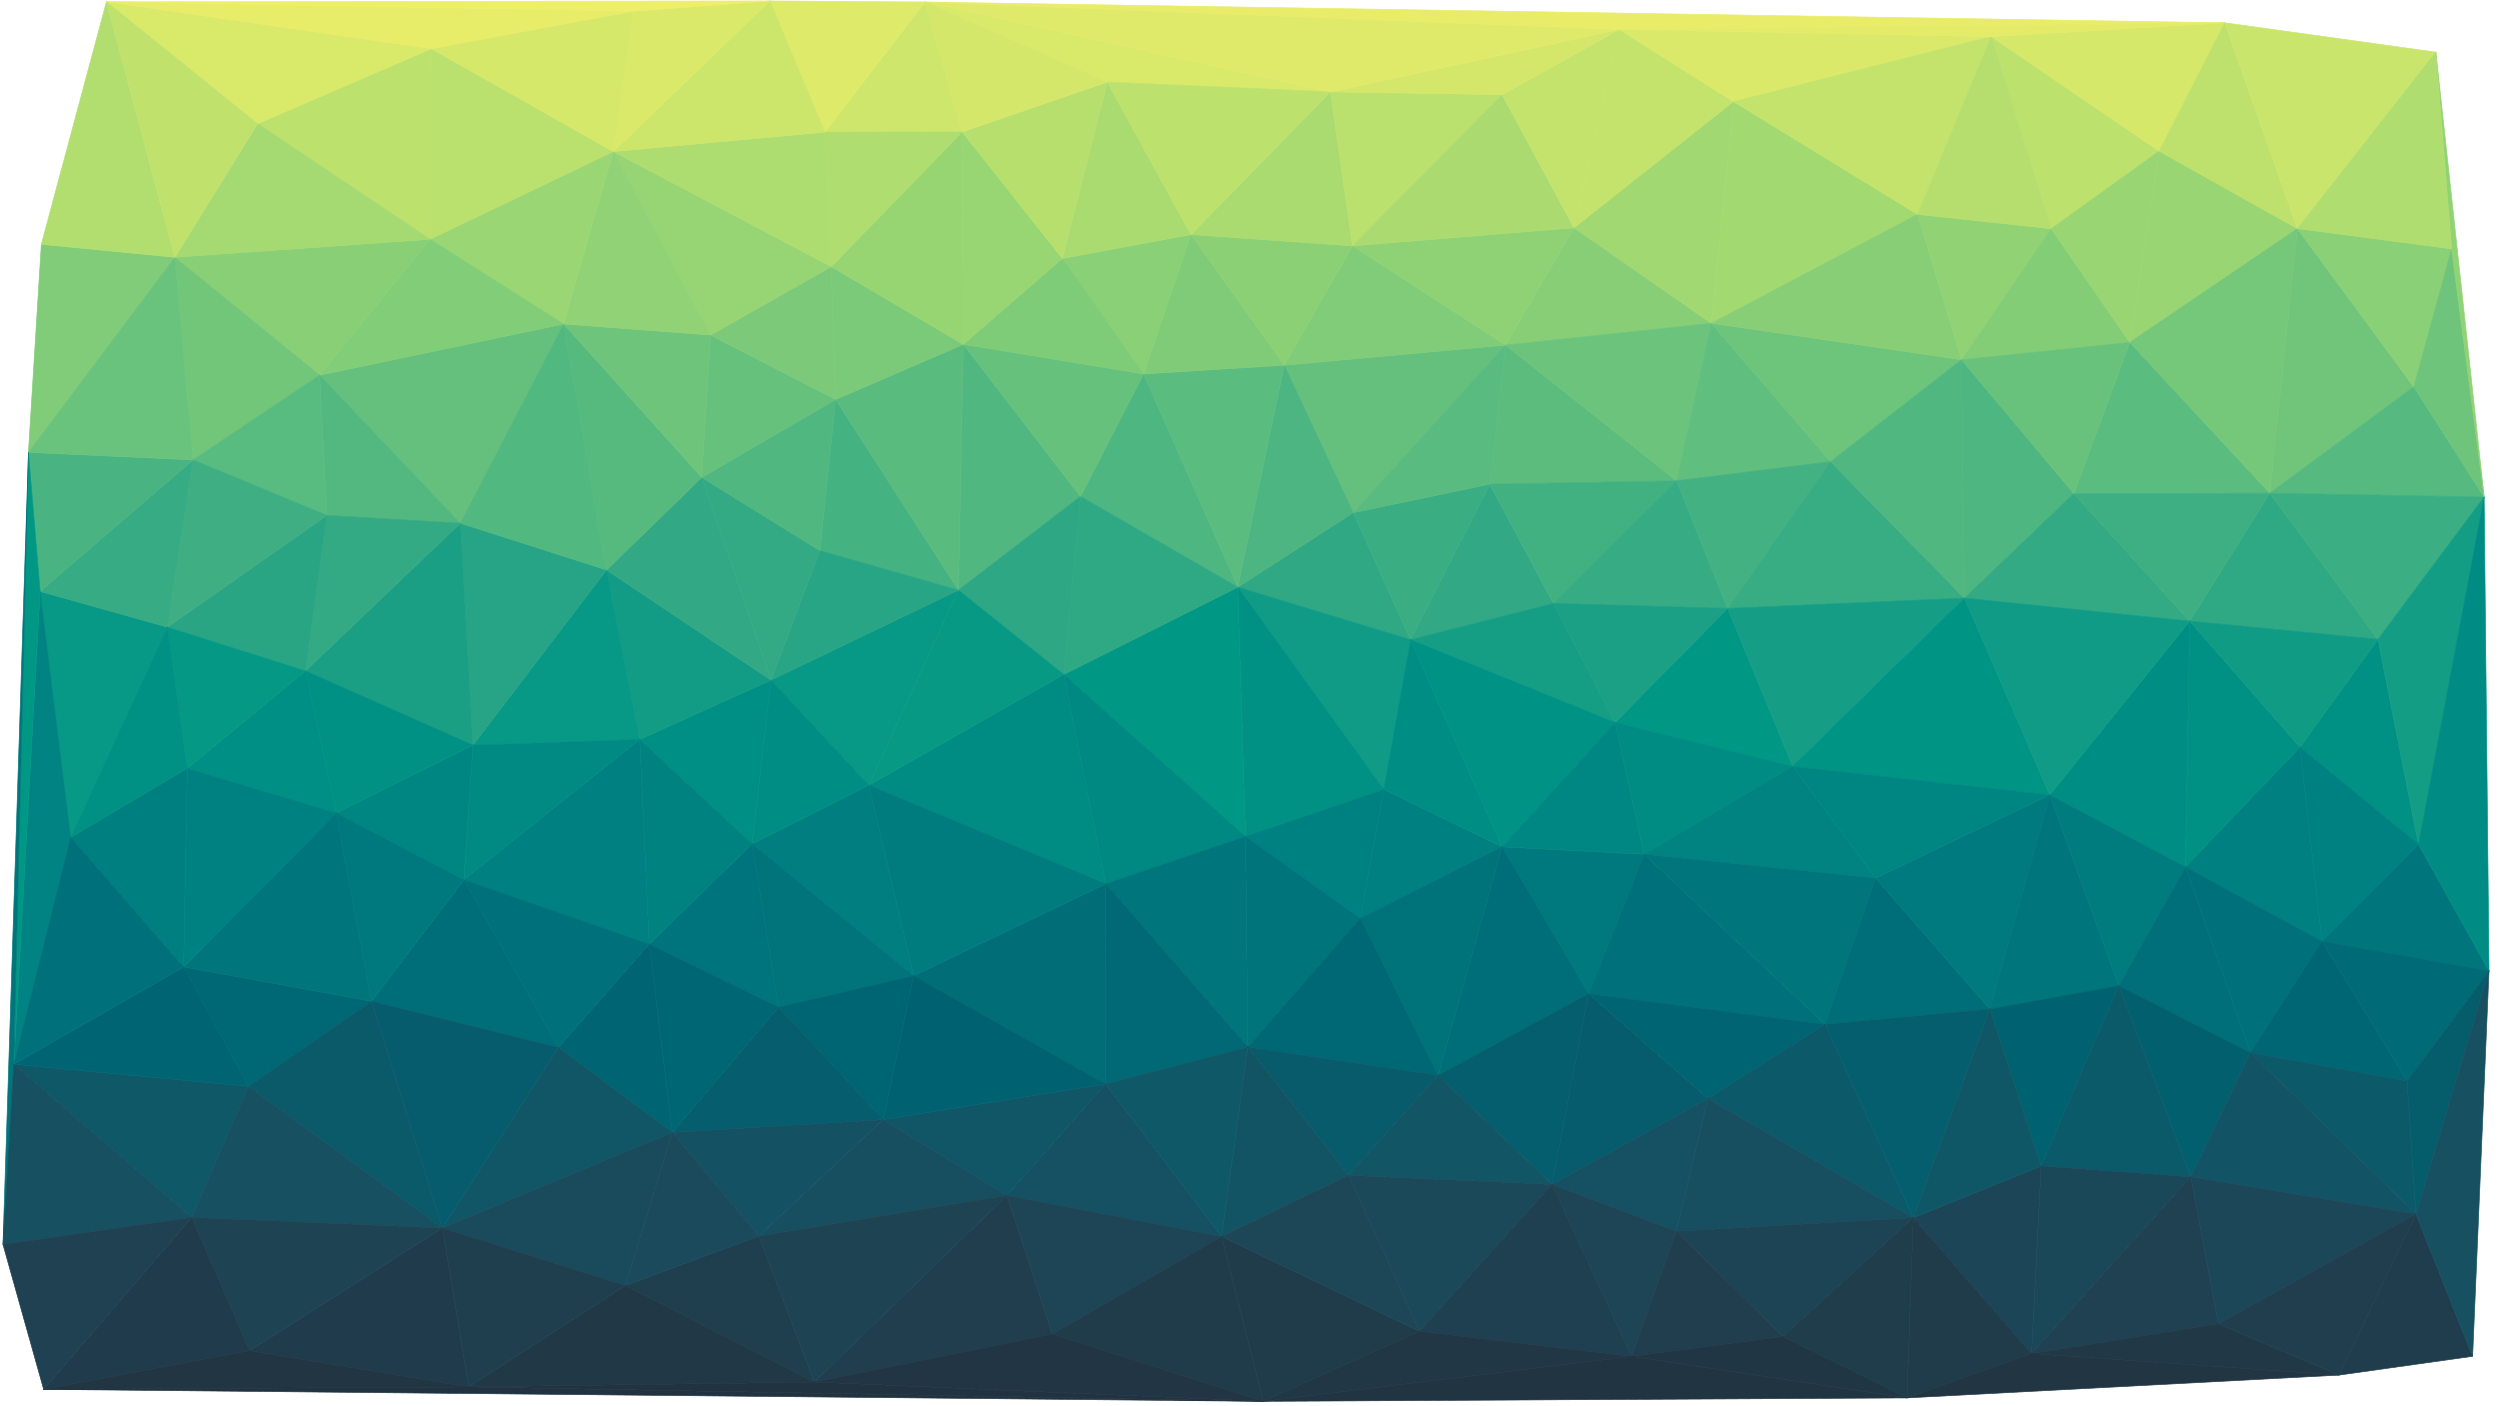 <svg xmlns="http://www.w3.org/2000/svg" version="1.1" xmlns:xlink="http://www.w3.org/1999/xlink" xmlns:svgjs="http://svgjs.com/svgjs" width="1920" height="1080"><defs id="SvgjsDefs1001"></defs><svg id="SvgjsSvg1002" width="2" height="0" focusable="false" style="overflow:hidden;top:-100%;left:-100%;position:absolute;opacity:0"><polyline id="SvgjsPolyline1003" points="0,0"></polyline><path id="SvgjsPath1004" d="M0 0 "></path></svg><polygon id="SvgjsPolygon1006" points="950.63,450.929 1083.324,491.243 1039.291,393.707" fill="#31a884" stroke="#31a884" stroke-width="0.5"></polygon><polygon id="SvgjsPolygon1007" points="950.63,450.929 1062.731,606.264 1083.324,491.243" fill="#0f9b85" stroke="#0f9b85" stroke-width="0.5"></polygon><polygon id="SvgjsPolygon1008" points="1193.032,463.344 1144.103,371.796 1083.324,491.243" fill="#32a984" stroke="#32a984" stroke-width="0.5"></polygon><polygon id="SvgjsPolygon1009" points="1083.324,491.243 1144.103,371.796 1039.291,393.707" fill="#3bad83" stroke="#3bad83" stroke-width="0.5"></polygon><polygon id="SvgjsPolygon1010" points="1240.414,554.784 1193.032,463.344 1083.324,491.243" fill="#169e85" stroke="#169e85" stroke-width="0.5"></polygon><polygon id="SvgjsPolygon1011" points="1156.265,264.976 986.314,280.459 1039.291,393.707" fill="#65c07d" stroke="#65c07d" stroke-width="0.5"></polygon><polygon id="SvgjsPolygon1012" points="1039.291,393.707 986.314,280.459 950.63,450.929" fill="#4cb581" stroke="#4cb581" stroke-width="0.5"></polygon><polygon id="SvgjsPolygon1013" points="950.63,450.929 956.599,642.373 1062.731,606.264" fill="#009184" stroke="#009184" stroke-width="0.5"></polygon><polygon id="SvgjsPolygon1014" points="878.291,287.187 829.809,381.254 950.63,450.929" fill="#4db681" stroke="#4db681" stroke-width="0.5"></polygon><polygon id="SvgjsPolygon1015" points="950.63,450.929 816.957,517.968 956.599,642.373" fill="#009785" stroke="#009785" stroke-width="0.5"></polygon><polygon id="SvgjsPolygon1016" points="829.809,381.254 816.957,517.968 950.63,450.929" fill="#2fa884" stroke="#2fa884" stroke-width="0.5"></polygon><polygon id="SvgjsPolygon1017" points="986.314,280.459 878.291,287.187 950.63,450.929" fill="#5abc7f" stroke="#5abc7f" stroke-width="0.5"></polygon><polygon id="SvgjsPolygon1018" points="1044.694,705.268 1153.636,650.376 1062.731,606.264" fill="#008081" stroke="#008081" stroke-width="0.5"></polygon><polygon id="SvgjsPolygon1019" points="1062.731,606.264 1153.636,650.376 1083.324,491.243" fill="#008e84" stroke="#008e84" stroke-width="0.5"></polygon><polygon id="SvgjsPolygon1020" points="1287.606,369.166 1156.265,264.976 1144.103,371.796" fill="#5cbc7e" stroke="#5cbc7e" stroke-width="0.5"></polygon><polygon id="SvgjsPolygon1021" points="1144.103,371.796 1156.265,264.976 1039.291,393.707" fill="#59bb7f" stroke="#59bb7f" stroke-width="0.5"></polygon><polygon id="SvgjsPolygon1022" points="986.314,280.459 914.663,180.156 878.291,287.187" fill="#7fcb78" stroke="#7fcb78" stroke-width="0.5"></polygon><polygon id="SvgjsPolygon1023" points="1153.636,650.376 1240.414,554.784 1083.324,491.243" fill="#009285" stroke="#009285" stroke-width="0.5"></polygon><polygon id="SvgjsPolygon1024" points="1193.032,463.344 1287.606,369.166 1144.103,371.796" fill="#42b182" stroke="#42b182" stroke-width="0.5"></polygon><polygon id="SvgjsPolygon1025" points="956.599,642.373 1044.694,705.268 1062.731,606.264" fill="#008181" stroke="#008181" stroke-width="0.5"></polygon><polygon id="SvgjsPolygon1026" points="1156.265,264.976 1038.726,188.804 986.314,280.459" fill="#80cc78" stroke="#80cc78" stroke-width="0.5"></polygon><polygon id="SvgjsPolygon1027" points="816.957,517.968 849.269,678.741 956.599,642.373" fill="#008883" stroke="#008883" stroke-width="0.5"></polygon><polygon id="SvgjsPolygon1028" points="956.599,642.373 958.411,804.058 1044.694,705.268" fill="#00747b" stroke="#00747b" stroke-width="0.5"></polygon><polygon id="SvgjsPolygon1029" points="1326.843,467.206 1287.606,369.166 1193.032,463.344" fill="#36ab84" stroke="#36ab84" stroke-width="0.5"></polygon><polygon id="SvgjsPolygon1030" points="739.848,264.425 736.105,453.16 829.809,381.254" fill="#50b780" stroke="#50b780" stroke-width="0.5"></polygon><polygon id="SvgjsPolygon1031" points="829.809,381.254 736.105,453.16 816.957,517.968" fill="#2ea784" stroke="#2ea784" stroke-width="0.5"></polygon><polygon id="SvgjsPolygon1032" points="816.957,517.968 667.291,603.003 849.269,678.741" fill="#008b83" stroke="#008b83" stroke-width="0.5"></polygon><polygon id="SvgjsPolygon1033" points="1038.726,188.804 914.663,180.156 986.314,280.459" fill="#8cd075" stroke="#8cd075" stroke-width="0.5"></polygon><polygon id="SvgjsPolygon1034" points="878.291,287.187 739.848,264.425 829.809,381.254" fill="#66c17d" stroke="#66c17d" stroke-width="0.5"></polygon><polygon id="SvgjsPolygon1035" points="1376.822,588.515 1326.843,467.206 1240.414,554.784" fill="#009785" stroke="#009785" stroke-width="0.5"></polygon><polygon id="SvgjsPolygon1036" points="1240.414,554.784 1326.843,467.206 1193.032,463.344" fill="#1b9f85" stroke="#1b9f85" stroke-width="0.5"></polygon><polygon id="SvgjsPolygon1037" points="1220.026,763.115 1262.631,656.054 1153.636,650.376" fill="#00797e" stroke="#00797e" stroke-width="0.5"></polygon><polygon id="SvgjsPolygon1038" points="1153.636,650.376 1262.631,656.054 1240.414,554.784" fill="#008783" stroke="#008783" stroke-width="0.5"></polygon><polygon id="SvgjsPolygon1039" points="914.663,180.156 815.87,198.493 878.291,287.187" fill="#8ad076" stroke="#8ad076" stroke-width="0.5"></polygon><polygon id="SvgjsPolygon1040" points="815.87,198.493 739.848,264.425 878.291,287.187" fill="#7ecb78" stroke="#7ecb78" stroke-width="0.5"></polygon><polygon id="SvgjsPolygon1041" points="1314.233,248.237 1208.849,174.891 1156.265,264.976" fill="#87ce77" stroke="#87ce77" stroke-width="0.5"></polygon><polygon id="SvgjsPolygon1042" points="1156.265,264.976 1208.849,174.891 1038.726,188.804" fill="#8fd275" stroke="#8fd275" stroke-width="0.5"></polygon><polygon id="SvgjsPolygon1043" points="1038.726,188.804 1021.731,70.549 914.663,180.156" fill="#aadb70" stroke="#aadb70" stroke-width="0.5"></polygon><polygon id="SvgjsPolygon1044" points="849.269,678.741 958.411,804.058 956.599,642.373" fill="#00767c" stroke="#00767c" stroke-width="0.5"></polygon><polygon id="SvgjsPolygon1045" points="1104.479,825.841 1220.026,763.115 1153.636,650.376" fill="#006e78" stroke="#006e78" stroke-width="0.5"></polygon><polygon id="SvgjsPolygon1046" points="1104.479,825.841 1153.636,650.376 1044.694,705.268" fill="#00727a" stroke="#00727a" stroke-width="0.5"></polygon><polygon id="SvgjsPolygon1047" points="1287.606,369.166 1314.233,248.237 1156.265,264.976" fill="#6cc47c" stroke="#6cc47c" stroke-width="0.5"></polygon><polygon id="SvgjsPolygon1048" points="1405.884,354.487 1314.233,248.237 1287.606,369.166" fill="#60be7e" stroke="#60be7e" stroke-width="0.5"></polygon><polygon id="SvgjsPolygon1049" points="958.411,804.058 1104.479,825.841 1044.694,705.268" fill="#006874" stroke="#006874" stroke-width="0.5"></polygon><polygon id="SvgjsPolygon1050" points="1262.631,656.054 1376.822,588.515 1240.414,554.784" fill="#008b83" stroke="#008b83" stroke-width="0.5"></polygon><polygon id="SvgjsPolygon1051" points="1326.843,467.206 1405.884,354.487 1287.606,369.166" fill="#44b182" stroke="#44b182" stroke-width="0.5"></polygon><polygon id="SvgjsPolygon1052" points="1440.484,674.376 1376.822,588.515 1262.631,656.054" fill="#008381" stroke="#008381" stroke-width="0.5"></polygon><polygon id="SvgjsPolygon1053" points="592.134,522.281 667.291,603.003 736.105,453.16" fill="#079985" stroke="#079985" stroke-width="0.5"></polygon><polygon id="SvgjsPolygon1054" points="736.105,453.16 667.291,603.003 816.957,517.968" fill="#089985" stroke="#089985" stroke-width="0.5"></polygon><polygon id="SvgjsPolygon1055" points="849.269,678.741 849.055,832.494 958.411,804.058" fill="#006975" stroke="#006975" stroke-width="0.5"></polygon><polygon id="SvgjsPolygon1056" points="1153.661,72.713 1021.731,70.549 1038.726,188.804" fill="#bae06d" stroke="#bae06d" stroke-width="0.5"></polygon><polygon id="SvgjsPolygon1057" points="914.663,180.156 850.429,63.014 815.87,198.493" fill="#aadb70" stroke="#aadb70" stroke-width="0.5"></polygon><polygon id="SvgjsPolygon1058" points="641.746,306.773 629.692,422.854 736.105,453.16" fill="#45b282" stroke="#45b282" stroke-width="0.5"></polygon><polygon id="SvgjsPolygon1059" points="1508.718,459.319 1405.884,354.487 1326.843,467.206" fill="#38ac83" stroke="#38ac83" stroke-width="0.5"></polygon><polygon id="SvgjsPolygon1060" points="739.848,264.425 641.746,306.773 736.105,453.16" fill="#5abb7f" stroke="#5abb7f" stroke-width="0.5"></polygon><polygon id="SvgjsPolygon1061" points="638.375,204.788 641.746,306.773 739.848,264.425" fill="#7bca79" stroke="#7bca79" stroke-width="0.5"></polygon><polygon id="SvgjsPolygon1062" points="701.667,749.374 849.055,832.494 849.269,678.741" fill="#006d77" stroke="#006d77" stroke-width="0.5"></polygon><polygon id="SvgjsPolygon1063" points="958.411,804.058 1035.621,902.617 1104.479,825.841" fill="#085b6b" stroke="#085b6b" stroke-width="0.5"></polygon><polygon id="SvgjsPolygon1064" points="1208.849,174.891 1153.661,72.713 1038.726,188.804" fill="#abdb70" stroke="#abdb70" stroke-width="0.5"></polygon><polygon id="SvgjsPolygon1065" points="1243.533,22.602 1153.661,72.713 1208.849,174.891" fill="#c4e36c" stroke="#c4e36c" stroke-width="0.5"></polygon><polygon id="SvgjsPolygon1066" points="667.291,603.003 701.667,749.374 849.269,678.741" fill="#007c7f" stroke="#007c7f" stroke-width="0.5"></polygon><polygon id="SvgjsPolygon1067" points="629.692,422.854 592.134,522.281 736.105,453.16" fill="#28a584" stroke="#28a584" stroke-width="0.5"></polygon><polygon id="SvgjsPolygon1068" points="667.291,603.003 577.605,648.103 701.667,749.374" fill="#007e80" stroke="#007e80" stroke-width="0.5"></polygon><polygon id="SvgjsPolygon1069" points="538.964,366.641 592.134,522.281 629.692,422.854" fill="#34aa84" stroke="#34aa84" stroke-width="0.5"></polygon><polygon id="SvgjsPolygon1070" points="710.304,1.544 850.429,63.014 1021.731,70.549" fill="#d9e96a" stroke="#d9e96a" stroke-width="0.5"></polygon><polygon id="SvgjsPolygon1071" points="1021.731,70.549 850.429,63.014 914.663,180.156" fill="#bde16d" stroke="#bde16d" stroke-width="0.5"></polygon><polygon id="SvgjsPolygon1072" points="815.87,198.493 738.96,101.292 739.848,264.425" fill="#98d573" stroke="#98d573" stroke-width="0.5"></polygon><polygon id="SvgjsPolygon1073" points="938.214,949.605 1035.621,902.617 958.411,804.058" fill="#135464" stroke="#135464" stroke-width="0.5"></polygon><polygon id="SvgjsPolygon1074" points="1104.479,825.841 1191.952,909.623 1220.026,763.115" fill="#045e6d" stroke="#045e6d" stroke-width="0.5"></polygon><polygon id="SvgjsPolygon1075" points="850.429,63.014 738.96,101.292 815.87,198.493" fill="#b6df6e" stroke="#b6df6e" stroke-width="0.5"></polygon><polygon id="SvgjsPolygon1076" points="738.96,101.292 638.375,204.788 739.848,264.425" fill="#97d573" stroke="#97d573" stroke-width="0.5"></polygon><polygon id="SvgjsPolygon1077" points="641.746,306.773 538.964,366.641 629.692,422.854" fill="#50b780" stroke="#50b780" stroke-width="0.5"></polygon><polygon id="SvgjsPolygon1078" points="1401.636,786.661 1262.631,656.054 1220.026,763.115" fill="#00707a" stroke="#00707a" stroke-width="0.5"></polygon><polygon id="SvgjsPolygon1079" points="1401.636,786.661 1440.484,674.376 1262.631,656.054" fill="#00767c" stroke="#00767c" stroke-width="0.5"></polygon><polygon id="SvgjsPolygon1080" points="1376.822,588.515 1508.718,459.319 1326.843,467.206" fill="#159d85" stroke="#159d85" stroke-width="0.5"></polygon><polygon id="SvgjsPolygon1081" points="592.134,522.281 577.605,648.103 667.291,603.003" fill="#008d84" stroke="#008d84" stroke-width="0.5"></polygon><polygon id="SvgjsPolygon1082" points="1035.621,902.617 1191.952,909.623 1104.479,825.841" fill="#125565" stroke="#125565" stroke-width="0.5"></polygon><polygon id="SvgjsPolygon1083" points="1191.952,909.623 1311.625,843.696 1220.026,763.115" fill="#065c6c" stroke="#065c6c" stroke-width="0.5"></polygon><polygon id="SvgjsPolygon1084" points="1574.18,610.46 1508.718,459.319 1376.822,588.515" fill="#009485" stroke="#009485" stroke-width="0.5"></polygon><polygon id="SvgjsPolygon1085" points="1331.269,77.975 1208.849,174.891 1314.233,248.237" fill="#a1d872" stroke="#a1d872" stroke-width="0.5"></polygon><polygon id="SvgjsPolygon1086" points="1331.269,77.975 1243.533,22.602 1208.849,174.891" fill="#c3e36c" stroke="#c3e36c" stroke-width="0.5"></polygon><polygon id="SvgjsPolygon1087" points="545.682,257.282 538.964,366.641 641.746,306.773" fill="#66c17d" stroke="#66c17d" stroke-width="0.5"></polygon><polygon id="SvgjsPolygon1088" points="592.134,522.281 491.314,567.84 577.605,648.103" fill="#008f84" stroke="#008f84" stroke-width="0.5"></polygon><polygon id="SvgjsPolygon1089" points="1331.269,77.975 1314.233,248.237 1472.677,164.633" fill="#a3d971" stroke="#a3d971" stroke-width="0.5"></polygon><polygon id="SvgjsPolygon1090" points="1153.661,72.713 1243.533,22.602 1021.731,70.549" fill="#d4e76a" stroke="#d4e76a" stroke-width="0.5"></polygon><polygon id="SvgjsPolygon1091" points="1506.438,276.251 1314.233,248.237 1405.884,354.487" fill="#6dc47b" stroke="#6dc47b" stroke-width="0.5"></polygon><polygon id="SvgjsPolygon1092" points="773.307,918.038 938.214,949.605 849.055,832.494" fill="#155162" stroke="#155162" stroke-width="0.5"></polygon><polygon id="SvgjsPolygon1093" points="849.055,832.494 938.214,949.605 958.411,804.058" fill="#0e5868" stroke="#0e5868" stroke-width="0.5"></polygon><polygon id="SvgjsPolygon1094" points="1035.621,902.617 1090.216,1022.43 1191.952,909.623" fill="#1b495a" stroke="#1b495a" stroke-width="0.5"></polygon><polygon id="SvgjsPolygon1095" points="773.307,918.038 849.055,832.494 678.302,859.833" fill="#105667" stroke="#105667" stroke-width="0.5"></polygon><polygon id="SvgjsPolygon1096" points="1311.625,843.696 1401.636,786.661 1220.026,763.115" fill="#006472" stroke="#006472" stroke-width="0.5"></polygon><polygon id="SvgjsPolygon1097" points="638.375,204.788 545.682,257.282 641.746,306.773" fill="#7cca79" stroke="#7cca79" stroke-width="0.5"></polygon><polygon id="SvgjsPolygon1098" points="470.954,116.382 545.682,257.282 638.375,204.788" fill="#96d474" stroke="#96d474" stroke-width="0.5"></polygon><polygon id="SvgjsPolygon1099" points="678.302,859.833 849.055,832.494 701.667,749.374" fill="#006170" stroke="#006170" stroke-width="0.5"></polygon><polygon id="SvgjsPolygon1100" points="1508.718,459.319 1506.438,276.251 1405.884,354.487" fill="#51b780" stroke="#51b780" stroke-width="0.5"></polygon><polygon id="SvgjsPolygon1101" points="577.605,648.103 597.941,773.461 701.667,749.374" fill="#00737b" stroke="#00737b" stroke-width="0.5"></polygon><polygon id="SvgjsPolygon1102" points="597.941,773.461 678.302,859.833 701.667,749.374" fill="#006572" stroke="#006572" stroke-width="0.5"></polygon><polygon id="SvgjsPolygon1103" points="710.304,1.544 633.53,101.484 738.96,101.292" fill="#cee66b" stroke="#cee66b" stroke-width="0.5"></polygon><polygon id="SvgjsPolygon1104" points="738.96,101.292 633.53,101.484 638.375,204.788" fill="#afdd6f" stroke="#afdd6f" stroke-width="0.5"></polygon><polygon id="SvgjsPolygon1105" points="465.852,437.706 491.314,567.84 592.134,522.281" fill="#139c85" stroke="#139c85" stroke-width="0.5"></polygon><polygon id="SvgjsPolygon1106" points="577.605,648.103 498.616,725.022 597.941,773.461" fill="#00747c" stroke="#00747c" stroke-width="0.5"></polygon><polygon id="SvgjsPolygon1107" points="465.852,437.706 592.134,522.281 538.964,366.641" fill="#32a984" stroke="#32a984" stroke-width="0.5"></polygon><polygon id="SvgjsPolygon1108" points="1506.438,276.251 1472.677,164.633 1314.233,248.237" fill="#87ce77" stroke="#87ce77" stroke-width="0.5"></polygon><polygon id="SvgjsPolygon1109" points="1331.269,77.975 1529.216,28.101 1243.533,22.602" fill="#dae96a" stroke="#dae96a" stroke-width="0.5"></polygon><polygon id="SvgjsPolygon1110" points="1191.952,909.623 1287.411,945.588 1311.625,843.696" fill="#155162" stroke="#155162" stroke-width="0.5"></polygon><polygon id="SvgjsPolygon1111" points="1311.625,843.696 1469.382,935.174 1401.636,786.661" fill="#0c5969" stroke="#0c5969" stroke-width="0.5"></polygon><polygon id="SvgjsPolygon1112" points="1253.043,1041.688 1287.411,945.588 1191.952,909.623" fill="#1d4556" stroke="#1d4556" stroke-width="0.5"></polygon><polygon id="SvgjsPolygon1113" points="850.429,63.014 710.304,1.544 738.96,101.292" fill="#d4e76a" stroke="#d4e76a" stroke-width="0.5"></polygon><polygon id="SvgjsPolygon1114" points="1243.533,22.602 710.304,1.544 1021.731,70.549" fill="#e0ea6a" stroke="#e0ea6a" stroke-width="0.5"></polygon><polygon id="SvgjsPolygon1115" points="432.881,248.806 465.852,437.706 538.964,366.641" fill="#56ba7f" stroke="#56ba7f" stroke-width="0.5"></polygon><polygon id="SvgjsPolygon1116" points="970.125,1076.232 1090.216,1022.43 938.214,949.605" fill="#203c4b" stroke="#203c4b" stroke-width="0.5"></polygon><polygon id="SvgjsPolygon1117" points="938.214,949.605 1090.216,1022.43 1035.621,902.617" fill="#1d4657" stroke="#1d4657" stroke-width="0.5"></polygon><polygon id="SvgjsPolygon1118" points="1528.242,774.901 1440.484,674.376 1401.636,786.661" fill="#006e78" stroke="#006e78" stroke-width="0.5"></polygon><polygon id="SvgjsPolygon1119" points="1528.242,774.901 1574.18,610.46 1440.484,674.376" fill="#007a7e" stroke="#007a7e" stroke-width="0.5"></polygon><polygon id="SvgjsPolygon1120" points="1440.484,674.376 1574.18,610.46 1376.822,588.515" fill="#008682" stroke="#008682" stroke-width="0.5"></polygon><polygon id="SvgjsPolygon1121" points="1508.718,459.319 1592.722,379.013 1506.438,276.251" fill="#4eb681" stroke="#4eb681" stroke-width="0.5"></polygon><polygon id="SvgjsPolygon1122" points="1681.685,476.985 1592.722,379.013 1508.718,459.319" fill="#33aa84" stroke="#33aa84" stroke-width="0.5"></polygon><polygon id="SvgjsPolygon1123" points="1506.438,276.251 1575.314,175.628 1472.677,164.633" fill="#91d275" stroke="#91d275" stroke-width="0.5"></polygon><polygon id="SvgjsPolygon1124" points="356.273,675.712 498.616,725.022 491.314,567.84" fill="#008080" stroke="#008080" stroke-width="0.5"></polygon><polygon id="SvgjsPolygon1125" points="491.314,567.84 498.616,725.022 577.605,648.103" fill="#008281" stroke="#008281" stroke-width="0.5"></polygon><polygon id="SvgjsPolygon1126" points="597.941,773.461 516.358,869.674 678.302,859.833" fill="#055d6d" stroke="#055d6d" stroke-width="0.5"></polygon><polygon id="SvgjsPolygon1127" points="1469.382,935.174 1528.242,774.901 1401.636,786.661" fill="#045e6d" stroke="#045e6d" stroke-width="0.5"></polygon><polygon id="SvgjsPolygon1128" points="582.852,949.234 773.307,918.038 678.302,859.833" fill="#174f60" stroke="#174f60" stroke-width="0.5"></polygon><polygon id="SvgjsPolygon1129" points="625.348,1061.42 808.285,1024.49 773.307,918.038" fill="#203e4e" stroke="#203e4e" stroke-width="0.5"></polygon><polygon id="SvgjsPolygon1130" points="773.307,918.038 808.285,1024.49 938.214,949.605" fill="#1d4556" stroke="#1d4556" stroke-width="0.5"></polygon><polygon id="SvgjsPolygon1131" points="808.285,1024.49 970.125,1076.232 938.214,949.605" fill="#203c4b" stroke="#203c4b" stroke-width="0.5"></polygon><polygon id="SvgjsPolygon1132" points="1090.216,1022.43 1253.043,1041.688 1191.952,909.623" fill="#1f4050" stroke="#1f4050" stroke-width="0.5"></polygon><polygon id="SvgjsPolygon1133" points="545.682,257.282 432.881,248.806 538.964,366.641" fill="#6ec47b" stroke="#6ec47b" stroke-width="0.5"></polygon><polygon id="SvgjsPolygon1134" points="465.852,437.706 363.252,572.217 491.314,567.84" fill="#079985" stroke="#079985" stroke-width="0.5"></polygon><polygon id="SvgjsPolygon1135" points="470.954,116.382 432.881,248.806 545.682,257.282" fill="#90d275" stroke="#90d275" stroke-width="0.5"></polygon><polygon id="SvgjsPolygon1136" points="470.954,116.382 638.375,204.788 633.53,101.484" fill="#addc70" stroke="#addc70" stroke-width="0.5"></polygon><polygon id="SvgjsPolygon1137" points="1472.677,164.633 1529.216,28.101 1331.269,77.975" fill="#c4e36c" stroke="#c4e36c" stroke-width="0.5"></polygon><polygon id="SvgjsPolygon1138" points="1635.688,262.914 1575.314,175.628 1506.438,276.251" fill="#83cd77" stroke="#83cd77" stroke-width="0.5"></polygon><polygon id="SvgjsPolygon1139" points="970.125,1076.232 1253.043,1041.688 1090.216,1022.43" fill="#213745" stroke="#213745" stroke-width="0.5"></polygon><polygon id="SvgjsPolygon1140" points="1287.411,945.588 1469.382,935.174 1311.625,843.696" fill="#174f60" stroke="#174f60" stroke-width="0.5"></polygon><polygon id="SvgjsPolygon1141" points="710.304,1.544 591.216,0.719 633.53,101.484" fill="#deea6a" stroke="#deea6a" stroke-width="0.5"></polygon><polygon id="SvgjsPolygon1142" points="1743.186,378.737 1635.688,262.914 1592.722,379.013" fill="#5abc7f" stroke="#5abc7f" stroke-width="0.5"></polygon><polygon id="SvgjsPolygon1143" points="1592.722,379.013 1635.688,262.914 1506.438,276.251" fill="#68c27c" stroke="#68c27c" stroke-width="0.5"></polygon><polygon id="SvgjsPolygon1144" points="591.216,0.719 470.954,116.382 633.53,101.484" fill="#cce56b" stroke="#cce56b" stroke-width="0.5"></polygon><polygon id="SvgjsPolygon1145" points="428.801,804.425 516.358,869.674 498.616,725.022" fill="#006472" stroke="#006472" stroke-width="0.5"></polygon><polygon id="SvgjsPolygon1146" points="498.616,725.022 516.358,869.674 597.941,773.461" fill="#006673" stroke="#006673" stroke-width="0.5"></polygon><polygon id="SvgjsPolygon1147" points="1369.402,1026.415 1469.382,935.174 1287.411,945.588" fill="#1d4455" stroke="#1d4455" stroke-width="0.5"></polygon><polygon id="SvgjsPolygon1148" points="516.358,869.674 582.852,949.234 678.302,859.833" fill="#145263" stroke="#145263" stroke-width="0.5"></polygon><polygon id="SvgjsPolygon1149" points="1678.399,665.734 1681.685,476.985 1574.18,610.46" fill="#008e84" stroke="#008e84" stroke-width="0.5"></polygon><polygon id="SvgjsPolygon1150" points="1574.18,610.46 1681.685,476.985 1508.718,459.319" fill="#0f9b85" stroke="#0f9b85" stroke-width="0.5"></polygon><polygon id="SvgjsPolygon1151" points="1627.252,757.01 1574.18,610.46 1528.242,774.901" fill="#00757c" stroke="#00757c" stroke-width="0.5"></polygon><polygon id="SvgjsPolygon1152" points="1253.043,1041.688 1369.402,1026.415 1287.411,945.588" fill="#203e4e" stroke="#203e4e" stroke-width="0.5"></polygon><polygon id="SvgjsPolygon1153" points="353.563,401.804 363.252,572.217 465.852,437.706" fill="#26a485" stroke="#26a485" stroke-width="0.5"></polygon><polygon id="SvgjsPolygon1154" points="1658.237,116.041 1529.216,28.101 1575.314,175.628" fill="#bce16d" stroke="#bce16d" stroke-width="0.5"></polygon><polygon id="SvgjsPolygon1155" points="1575.314,175.628 1529.216,28.101 1472.677,164.633" fill="#b5de6e" stroke="#b5de6e" stroke-width="0.5"></polygon><polygon id="SvgjsPolygon1156" points="1243.533,22.602 1708.567,17.498 710.304,1.544" fill="#e8ec69" stroke="#e8ec69" stroke-width="0.5"></polygon><polygon id="SvgjsPolygon1157" points="245.487,288.134 353.563,401.804 432.881,248.806" fill="#65c07d" stroke="#65c07d" stroke-width="0.5"></polygon><polygon id="SvgjsPolygon1158" points="432.881,248.806 353.563,401.804 465.852,437.706" fill="#51b880" stroke="#51b880" stroke-width="0.5"></polygon><polygon id="SvgjsPolygon1159" points="1567.577,895.434 1627.252,757.01 1528.242,774.901" fill="#006270" stroke="#006270" stroke-width="0.5"></polygon><polygon id="SvgjsPolygon1160" points="356.273,675.712 428.801,804.425 498.616,725.022" fill="#00707a" stroke="#00707a" stroke-width="0.5"></polygon><polygon id="SvgjsPolygon1161" points="480.303,987.221 625.348,1061.42 582.852,949.234" fill="#1f3f4f" stroke="#1f3f4f" stroke-width="0.5"></polygon><polygon id="SvgjsPolygon1162" points="1627.252,757.01 1678.399,665.734 1574.18,610.46" fill="#007c7f" stroke="#007c7f" stroke-width="0.5"></polygon><polygon id="SvgjsPolygon1163" points="258.105,624.277 356.273,675.712 363.252,572.217" fill="#008682" stroke="#008682" stroke-width="0.5"></polygon><polygon id="SvgjsPolygon1164" points="363.252,572.217 356.273,675.712 491.314,567.84" fill="#008a83" stroke="#008a83" stroke-width="0.5"></polygon><polygon id="SvgjsPolygon1165" points="1560.225,1039.535 1567.577,895.434 1469.382,935.174" fill="#1c4657" stroke="#1c4657" stroke-width="0.5"></polygon><polygon id="SvgjsPolygon1166" points="1469.382,935.174 1567.577,895.434 1528.242,774.901" fill="#0f5767" stroke="#0f5767" stroke-width="0.5"></polygon><polygon id="SvgjsPolygon1167" points="1783.242,722.832 1766.353,573.78 1678.399,665.734" fill="#008081" stroke="#008081" stroke-width="0.5"></polygon><polygon id="SvgjsPolygon1168" points="591.216,0.719 486.14,8.575 470.954,116.382" fill="#dbe96a" stroke="#dbe96a" stroke-width="0.5"></polygon><polygon id="SvgjsPolygon1169" points="470.954,116.382 330.295,183.728 432.881,248.806" fill="#9ad673" stroke="#9ad673" stroke-width="0.5"></polygon><polygon id="SvgjsPolygon1170" points="480.303,987.221 582.852,949.234 516.358,869.674" fill="#1a4a5b" stroke="#1a4a5b" stroke-width="0.5"></polygon><polygon id="SvgjsPolygon1171" points="582.852,949.234 625.348,1061.42 773.307,918.038" fill="#1e4353" stroke="#1e4353" stroke-width="0.5"></polygon><polygon id="SvgjsPolygon1172" points="808.285,1024.49 625.348,1061.42 970.125,1076.232" fill="#213544" stroke="#213544" stroke-width="0.5"></polygon><polygon id="SvgjsPolygon1173" points="1635.688,262.914 1658.237,116.041 1575.314,175.628" fill="#9ad573" stroke="#9ad573" stroke-width="0.5"></polygon><polygon id="SvgjsPolygon1174" points="1764.431,175.561 1658.237,116.041 1635.688,262.914" fill="#9ad573" stroke="#9ad573" stroke-width="0.5"></polygon><polygon id="SvgjsPolygon1175" points="1826.289,490.935 1743.186,378.737 1681.685,476.985" fill="#2fa884" stroke="#2fa884" stroke-width="0.5"></polygon><polygon id="SvgjsPolygon1176" points="1681.685,476.985 1743.186,378.737 1592.722,379.013" fill="#3eaf83" stroke="#3eaf83" stroke-width="0.5"></polygon><polygon id="SvgjsPolygon1177" points="331.242,37.384 330.295,183.728 470.954,116.382" fill="#bae06e" stroke="#bae06e" stroke-width="0.5"></polygon><polygon id="SvgjsPolygon1178" points="353.563,401.804 234.639,515.208 363.252,572.217" fill="#1a9f85" stroke="#1a9f85" stroke-width="0.5"></polygon><polygon id="SvgjsPolygon1179" points="339.748,943.082 516.358,869.674 428.801,804.425" fill="#105667" stroke="#105667" stroke-width="0.5"></polygon><polygon id="SvgjsPolygon1180" points="339.748,943.082 480.303,987.221 516.358,869.674" fill="#1a4b5c" stroke="#1a4b5c" stroke-width="0.5"></polygon><polygon id="SvgjsPolygon1181" points="1728.24,808.434 1678.399,665.734 1627.252,757.01" fill="#006f79" stroke="#006f79" stroke-width="0.5"></polygon><polygon id="SvgjsPolygon1182" points="1678.399,665.734 1766.353,573.78 1681.685,476.985" fill="#009084" stroke="#009084" stroke-width="0.5"></polygon><polygon id="SvgjsPolygon1183" points="1369.402,1026.415 1464.496,1073.592 1469.382,935.174" fill="#203d4c" stroke="#203d4c" stroke-width="0.5"></polygon><polygon id="SvgjsPolygon1184" points="1682.518,903.788 1728.24,808.434 1627.252,757.01" fill="#015f6e" stroke="#015f6e" stroke-width="0.5"></polygon><polygon id="SvgjsPolygon1185" points="1253.043,1041.688 1464.496,1073.592 1369.402,1026.415" fill="#213645" stroke="#213645" stroke-width="0.5"></polygon><polygon id="SvgjsPolygon1186" points="970.125,1076.232 1464.496,1073.592 1253.043,1041.688" fill="#213441" stroke="#213441" stroke-width="0.5"></polygon><polygon id="SvgjsPolygon1187" points="245.487,288.134 251.112,395.75 353.563,401.804" fill="#52b880" stroke="#52b880" stroke-width="0.5"></polygon><polygon id="SvgjsPolygon1188" points="234.639,515.208 258.105,624.277 363.252,572.217" fill="#009184" stroke="#009184" stroke-width="0.5"></polygon><polygon id="SvgjsPolygon1189" points="356.273,675.712 285.346,768.975 428.801,804.425" fill="#006e78" stroke="#006e78" stroke-width="0.5"></polygon><polygon id="SvgjsPolygon1190" points="251.112,395.75 234.639,515.208 353.563,401.804" fill="#34aa84" stroke="#34aa84" stroke-width="0.5"></polygon><polygon id="SvgjsPolygon1191" points="1682.518,903.788 1627.252,757.01 1567.577,895.434" fill="#0b5a6a" stroke="#0b5a6a" stroke-width="0.5"></polygon><polygon id="SvgjsPolygon1192" points="1464.496,1073.592 1560.225,1039.535 1469.382,935.174" fill="#203c4b" stroke="#203c4b" stroke-width="0.5"></polygon><polygon id="SvgjsPolygon1193" points="330.295,183.728 245.487,288.134 432.881,248.806" fill="#82cd77" stroke="#82cd77" stroke-width="0.5"></polygon><polygon id="SvgjsPolygon1194" points="251.112,395.75 128.505,481.608 234.639,515.208" fill="#29a584" stroke="#29a584" stroke-width="0.5"></polygon><polygon id="SvgjsPolygon1195" points="190.871,834.311 285.346,768.975 141.046,742.624" fill="#006774" stroke="#006774" stroke-width="0.5"></polygon><polygon id="SvgjsPolygon1196" points="258.105,624.277 285.346,768.975 356.273,675.712" fill="#00797e" stroke="#00797e" stroke-width="0.5"></polygon><polygon id="SvgjsPolygon1197" points="1560.225,1039.535 1682.518,903.788 1567.577,895.434" fill="#1b4859" stroke="#1b4859" stroke-width="0.5"></polygon><polygon id="SvgjsPolygon1198" points="1853.776,297.079 1764.431,175.561 1743.186,378.737" fill="#70c57b" stroke="#70c57b" stroke-width="0.5"></polygon><polygon id="SvgjsPolygon1199" points="1743.186,378.737 1764.431,175.561 1635.688,262.914" fill="#75c77a" stroke="#75c77a" stroke-width="0.5"></polygon><polygon id="SvgjsPolygon1200" points="1658.237,116.041 1708.567,17.498 1529.216,28.101" fill="#d5e86a" stroke="#d5e86a" stroke-width="0.5"></polygon><polygon id="SvgjsPolygon1201" points="1857.378,648.34 1826.289,490.935 1766.353,573.78" fill="#009084" stroke="#009084" stroke-width="0.5"></polygon><polygon id="SvgjsPolygon1202" points="1766.353,573.78 1826.289,490.935 1681.685,476.985" fill="#109b85" stroke="#109b85" stroke-width="0.5"></polygon><polygon id="SvgjsPolygon1203" points="1857.378,648.34 1783.242,722.832 1911.566,745.565" fill="#00767c" stroke="#00767c" stroke-width="0.5"></polygon><polygon id="SvgjsPolygon1204" points="1728.24,808.434 1783.242,722.832 1678.399,665.734" fill="#00717a" stroke="#00717a" stroke-width="0.5"></polygon><polygon id="SvgjsPolygon1205" points="486.14,8.575 331.242,37.384 470.954,116.382" fill="#d5e86a" stroke="#d5e86a" stroke-width="0.5"></polygon><polygon id="SvgjsPolygon1206" points="330.295,183.728 134.305,197.568 245.487,288.134" fill="#89cf76" stroke="#89cf76" stroke-width="0.5"></polygon><polygon id="SvgjsPolygon1207" points="1764.431,175.561 1708.567,17.498 1658.237,116.041" fill="#bee16d" stroke="#bee16d" stroke-width="0.5"></polygon><polygon id="SvgjsPolygon1208" points="1529.216,28.101 1708.567,17.498 1243.533,22.602" fill="#e4eb69" stroke="#e4eb69" stroke-width="0.5"></polygon><polygon id="SvgjsPolygon1209" points="285.346,768.975 339.748,943.082 428.801,804.425" fill="#065c6c" stroke="#065c6c" stroke-width="0.5"></polygon><polygon id="SvgjsPolygon1210" points="480.303,987.221 359.964,1065.164 625.348,1061.42" fill="#213847" stroke="#213847" stroke-width="0.5"></polygon><polygon id="SvgjsPolygon1211" points="1907.82,381.626 1853.776,297.079 1743.186,378.737" fill="#55b980" stroke="#55b980" stroke-width="0.5"></polygon><polygon id="SvgjsPolygon1212" points="1764.431,175.561 1870.748,40.045 1708.567,17.498" fill="#cae56c" stroke="#cae56c" stroke-width="0.5"></polygon><polygon id="SvgjsPolygon1213" points="1783.242,722.832 1857.378,648.34 1766.353,573.78" fill="#008181" stroke="#008181" stroke-width="0.5"></polygon><polygon id="SvgjsPolygon1214" points="1826.289,490.935 1907.82,381.626 1743.186,378.737" fill="#3cae83" stroke="#3cae83" stroke-width="0.5"></polygon><polygon id="SvgjsPolygon1215" points="1848.661,830.133 1783.242,722.832 1728.24,808.434" fill="#006673" stroke="#006673" stroke-width="0.5"></polygon><polygon id="SvgjsPolygon1216" points="134.305,197.568 148.298,353.167 245.487,288.134" fill="#72c67a" stroke="#72c67a" stroke-width="0.5"></polygon><polygon id="SvgjsPolygon1217" points="245.487,288.134 148.298,353.167 251.112,395.75" fill="#58bb7f" stroke="#58bb7f" stroke-width="0.5"></polygon><polygon id="SvgjsPolygon1218" points="234.639,515.208 143.857,590.087 258.105,624.277" fill="#008f84" stroke="#008f84" stroke-width="0.5"></polygon><polygon id="SvgjsPolygon1219" points="285.346,768.975 190.871,834.311 339.748,943.082" fill="#0a5a6a" stroke="#0a5a6a" stroke-width="0.5"></polygon><polygon id="SvgjsPolygon1220" points="1560.225,1039.535 1703.694,1016.663 1682.518,903.788" fill="#1f4151" stroke="#1f4151" stroke-width="0.5"></polygon><polygon id="SvgjsPolygon1221" points="1855.431,932.319 1848.661,830.133 1728.24,808.434" fill="#0c5969" stroke="#0c5969" stroke-width="0.5"></polygon><polygon id="SvgjsPolygon1222" points="1796.397,1056.064 1703.694,1016.663 1560.225,1039.535" fill="#213847" stroke="#213847" stroke-width="0.5"></polygon><polygon id="SvgjsPolygon1223" points="128.505,481.608 143.857,590.087 234.639,515.208" fill="#059985" stroke="#059985" stroke-width="0.5"></polygon><polygon id="SvgjsPolygon1224" points="1857.378,648.34 1907.82,381.626 1826.289,490.935" fill="#149d85" stroke="#149d85" stroke-width="0.5"></polygon><polygon id="SvgjsPolygon1225" points="1853.776,297.079 1882.815,191.127 1764.431,175.561" fill="#8ad076" stroke="#8ad076" stroke-width="0.5"></polygon><polygon id="SvgjsPolygon1226" points="148.298,353.167 128.505,481.608 251.112,395.75" fill="#3faf83" stroke="#3faf83" stroke-width="0.5"></polygon><polygon id="SvgjsPolygon1227" points="191.743,1037.273 359.964,1065.164 339.748,943.082" fill="#203c4c" stroke="#203c4c" stroke-width="0.5"></polygon><polygon id="SvgjsPolygon1228" points="339.748,943.082 359.964,1065.164 480.303,987.221" fill="#1f3f4f" stroke="#1f3f4f" stroke-width="0.5"></polygon><polygon id="SvgjsPolygon1229" points="625.348,1061.42 359.964,1065.164 970.125,1076.232" fill="#213341" stroke="#213341" stroke-width="0.5"></polygon><polygon id="SvgjsPolygon1230" points="331.242,37.384 197.868,94.994 330.295,183.728" fill="#bde16d" stroke="#bde16d" stroke-width="0.5"></polygon><polygon id="SvgjsPolygon1231" points="1907.82,381.626 1882.815,191.127 1853.776,297.079" fill="#6ec47b" stroke="#6ec47b" stroke-width="0.5"></polygon><polygon id="SvgjsPolygon1232" points="1855.431,932.319 1728.24,808.434 1682.518,903.788" fill="#125465" stroke="#125465" stroke-width="0.5"></polygon><polygon id="SvgjsPolygon1233" points="1857.378,648.34 1911.566,745.565 1907.82,381.626" fill="#008c84" stroke="#008c84" stroke-width="0.5"></polygon><polygon id="SvgjsPolygon1234" points="141.046,742.624 285.346,768.975 258.105,624.277" fill="#00757c" stroke="#00757c" stroke-width="0.5"></polygon><polygon id="SvgjsPolygon1235" points="54.286,643.023 141.046,742.624 143.857,590.087" fill="#007f80" stroke="#007f80" stroke-width="0.5"></polygon><polygon id="SvgjsPolygon1236" points="143.857,590.087 141.046,742.624 258.105,624.277" fill="#008181" stroke="#008181" stroke-width="0.5"></polygon><polygon id="SvgjsPolygon1237" points="197.868,94.994 134.305,197.568 330.295,183.728" fill="#a5d971" stroke="#a5d971" stroke-width="0.5"></polygon><polygon id="SvgjsPolygon1238" points="30.82,454.178 54.286,643.023 128.505,481.608" fill="#079985" stroke="#079985" stroke-width="0.5"></polygon><polygon id="SvgjsPolygon1239" points="1848.661,830.133 1911.566,745.565 1783.242,722.832" fill="#006a76" stroke="#006a76" stroke-width="0.5"></polygon><polygon id="SvgjsPolygon1240" points="1907.82,381.626 1870.748,40.045 1882.815,191.127" fill="#91d274" stroke="#91d274" stroke-width="0.5"></polygon><polygon id="SvgjsPolygon1241" points="1882.815,191.127 1870.748,40.045 1764.431,175.561" fill="#afdd6f" stroke="#afdd6f" stroke-width="0.5"></polygon><polygon id="SvgjsPolygon1242" points="1703.694,1016.663 1855.431,932.319 1682.518,903.788" fill="#1c4758" stroke="#1c4758" stroke-width="0.5"></polygon><polygon id="SvgjsPolygon1243" points="1848.661,830.133 1855.431,932.319 1911.566,745.565" fill="#055d6c" stroke="#055d6c" stroke-width="0.5"></polygon><polygon id="SvgjsPolygon1244" points="1464.496,1073.592 1796.397,1056.064 1560.225,1039.535" fill="#213543" stroke="#213543" stroke-width="0.5"></polygon><polygon id="SvgjsPolygon1245" points="1703.694,1016.663 1796.397,1056.064 1855.431,932.319" fill="#203e4e" stroke="#203e4e" stroke-width="0.5"></polygon><polygon id="SvgjsPolygon1246" points="30.82,454.178 128.505,481.608 148.298,353.167" fill="#37ab83" stroke="#37ab83" stroke-width="0.5"></polygon><polygon id="SvgjsPolygon1247" points="128.505,481.608 54.286,643.023 143.857,590.087" fill="#009084" stroke="#009084" stroke-width="0.5"></polygon><polygon id="SvgjsPolygon1248" points="10.567,817.342 147.272,934.945 190.871,834.311" fill="#0e5868" stroke="#0e5868" stroke-width="0.5"></polygon><polygon id="SvgjsPolygon1249" points="21.839,347.388 30.82,454.178 148.298,353.167" fill="#49b481" stroke="#49b481" stroke-width="0.5"></polygon><polygon id="SvgjsPolygon1250" points="190.871,834.311 147.272,934.945 339.748,943.082" fill="#165061" stroke="#165061" stroke-width="0.5"></polygon><polygon id="SvgjsPolygon1251" points="10.567,817.342 190.871,834.311 141.046,742.624" fill="#006472" stroke="#006472" stroke-width="0.5"></polygon><polygon id="SvgjsPolygon1252" points="31.745,187.626 21.839,347.388 134.305,197.568" fill="#81cc78" stroke="#81cc78" stroke-width="0.5"></polygon><polygon id="SvgjsPolygon1253" points="134.305,197.568 21.839,347.388 148.298,353.167" fill="#6ac37c" stroke="#6ac37c" stroke-width="0.5"></polygon><polygon id="SvgjsPolygon1254" points="147.272,934.945 191.743,1037.273 339.748,943.082" fill="#1e4454" stroke="#1e4454" stroke-width="0.5"></polygon><polygon id="SvgjsPolygon1255" points="81.744,1.363 31.745,187.626 134.305,197.568" fill="#b2de6f" stroke="#b2de6f" stroke-width="0.5"></polygon><polygon id="SvgjsPolygon1256" points="331.242,37.384 81.744,1.363 197.868,94.994" fill="#d9e96a" stroke="#d9e96a" stroke-width="0.5"></polygon><polygon id="SvgjsPolygon1257" points="197.868,94.994 81.744,1.363 134.305,197.568" fill="#c0e26d" stroke="#c0e26d" stroke-width="0.5"></polygon><polygon id="SvgjsPolygon1258" points="486.14,8.575 81.744,1.363 331.242,37.384" fill="#e7ec69" stroke="#e7ec69" stroke-width="0.5"></polygon><polygon id="SvgjsPolygon1259" points="591.216,0.719 81.744,1.363 486.14,8.575" fill="#edee69" stroke="#edee69" stroke-width="0.5"></polygon><polygon id="SvgjsPolygon1260" points="1796.397,1056.064 1898.972,1041.632 1855.431,932.319" fill="#203d4d" stroke="#203d4d" stroke-width="0.5"></polygon><polygon id="SvgjsPolygon1261" points="1855.431,932.319 1898.972,1041.632 1911.566,745.565" fill="#165061" stroke="#165061" stroke-width="0.5"></polygon><polygon id="SvgjsPolygon1262" points="30.82,454.178 10.567,817.342 54.286,643.023" fill="#008382" stroke="#008382" stroke-width="0.5"></polygon><polygon id="SvgjsPolygon1263" points="54.286,643.023 10.567,817.342 141.046,742.624" fill="#00717a" stroke="#00717a" stroke-width="0.5"></polygon><polygon id="SvgjsPolygon1264" points="147.272,934.945 33.524,1067.04 191.743,1037.273" fill="#203c4c" stroke="#203c4c" stroke-width="0.5"></polygon><polygon id="SvgjsPolygon1265" points="21.839,347.388 10.567,817.342 30.82,454.178" fill="#009785" stroke="#009785" stroke-width="0.5"></polygon><polygon id="SvgjsPolygon1266" points="21.839,347.388 2.277,955.737 10.567,817.342" fill="#00767c" stroke="#00767c" stroke-width="0.5"></polygon><polygon id="SvgjsPolygon1267" points="10.567,817.342 2.277,955.737 147.272,934.945" fill="#165061" stroke="#165061" stroke-width="0.5"></polygon><polygon id="SvgjsPolygon1268" points="2.277,955.737 33.524,1067.04 147.272,934.945" fill="#1f4152" stroke="#1f4152" stroke-width="0.5"></polygon><polygon id="SvgjsPolygon1269" points="191.743,1037.273 33.524,1067.04 359.964,1065.164" fill="#213543" stroke="#213543" stroke-width="0.5"></polygon><polygon id="SvgjsPolygon1270" points="359.964,1065.164 33.524,1067.04 970.125,1076.232" fill="#213340" stroke="#213340" stroke-width="0.5"></polygon></svg>
